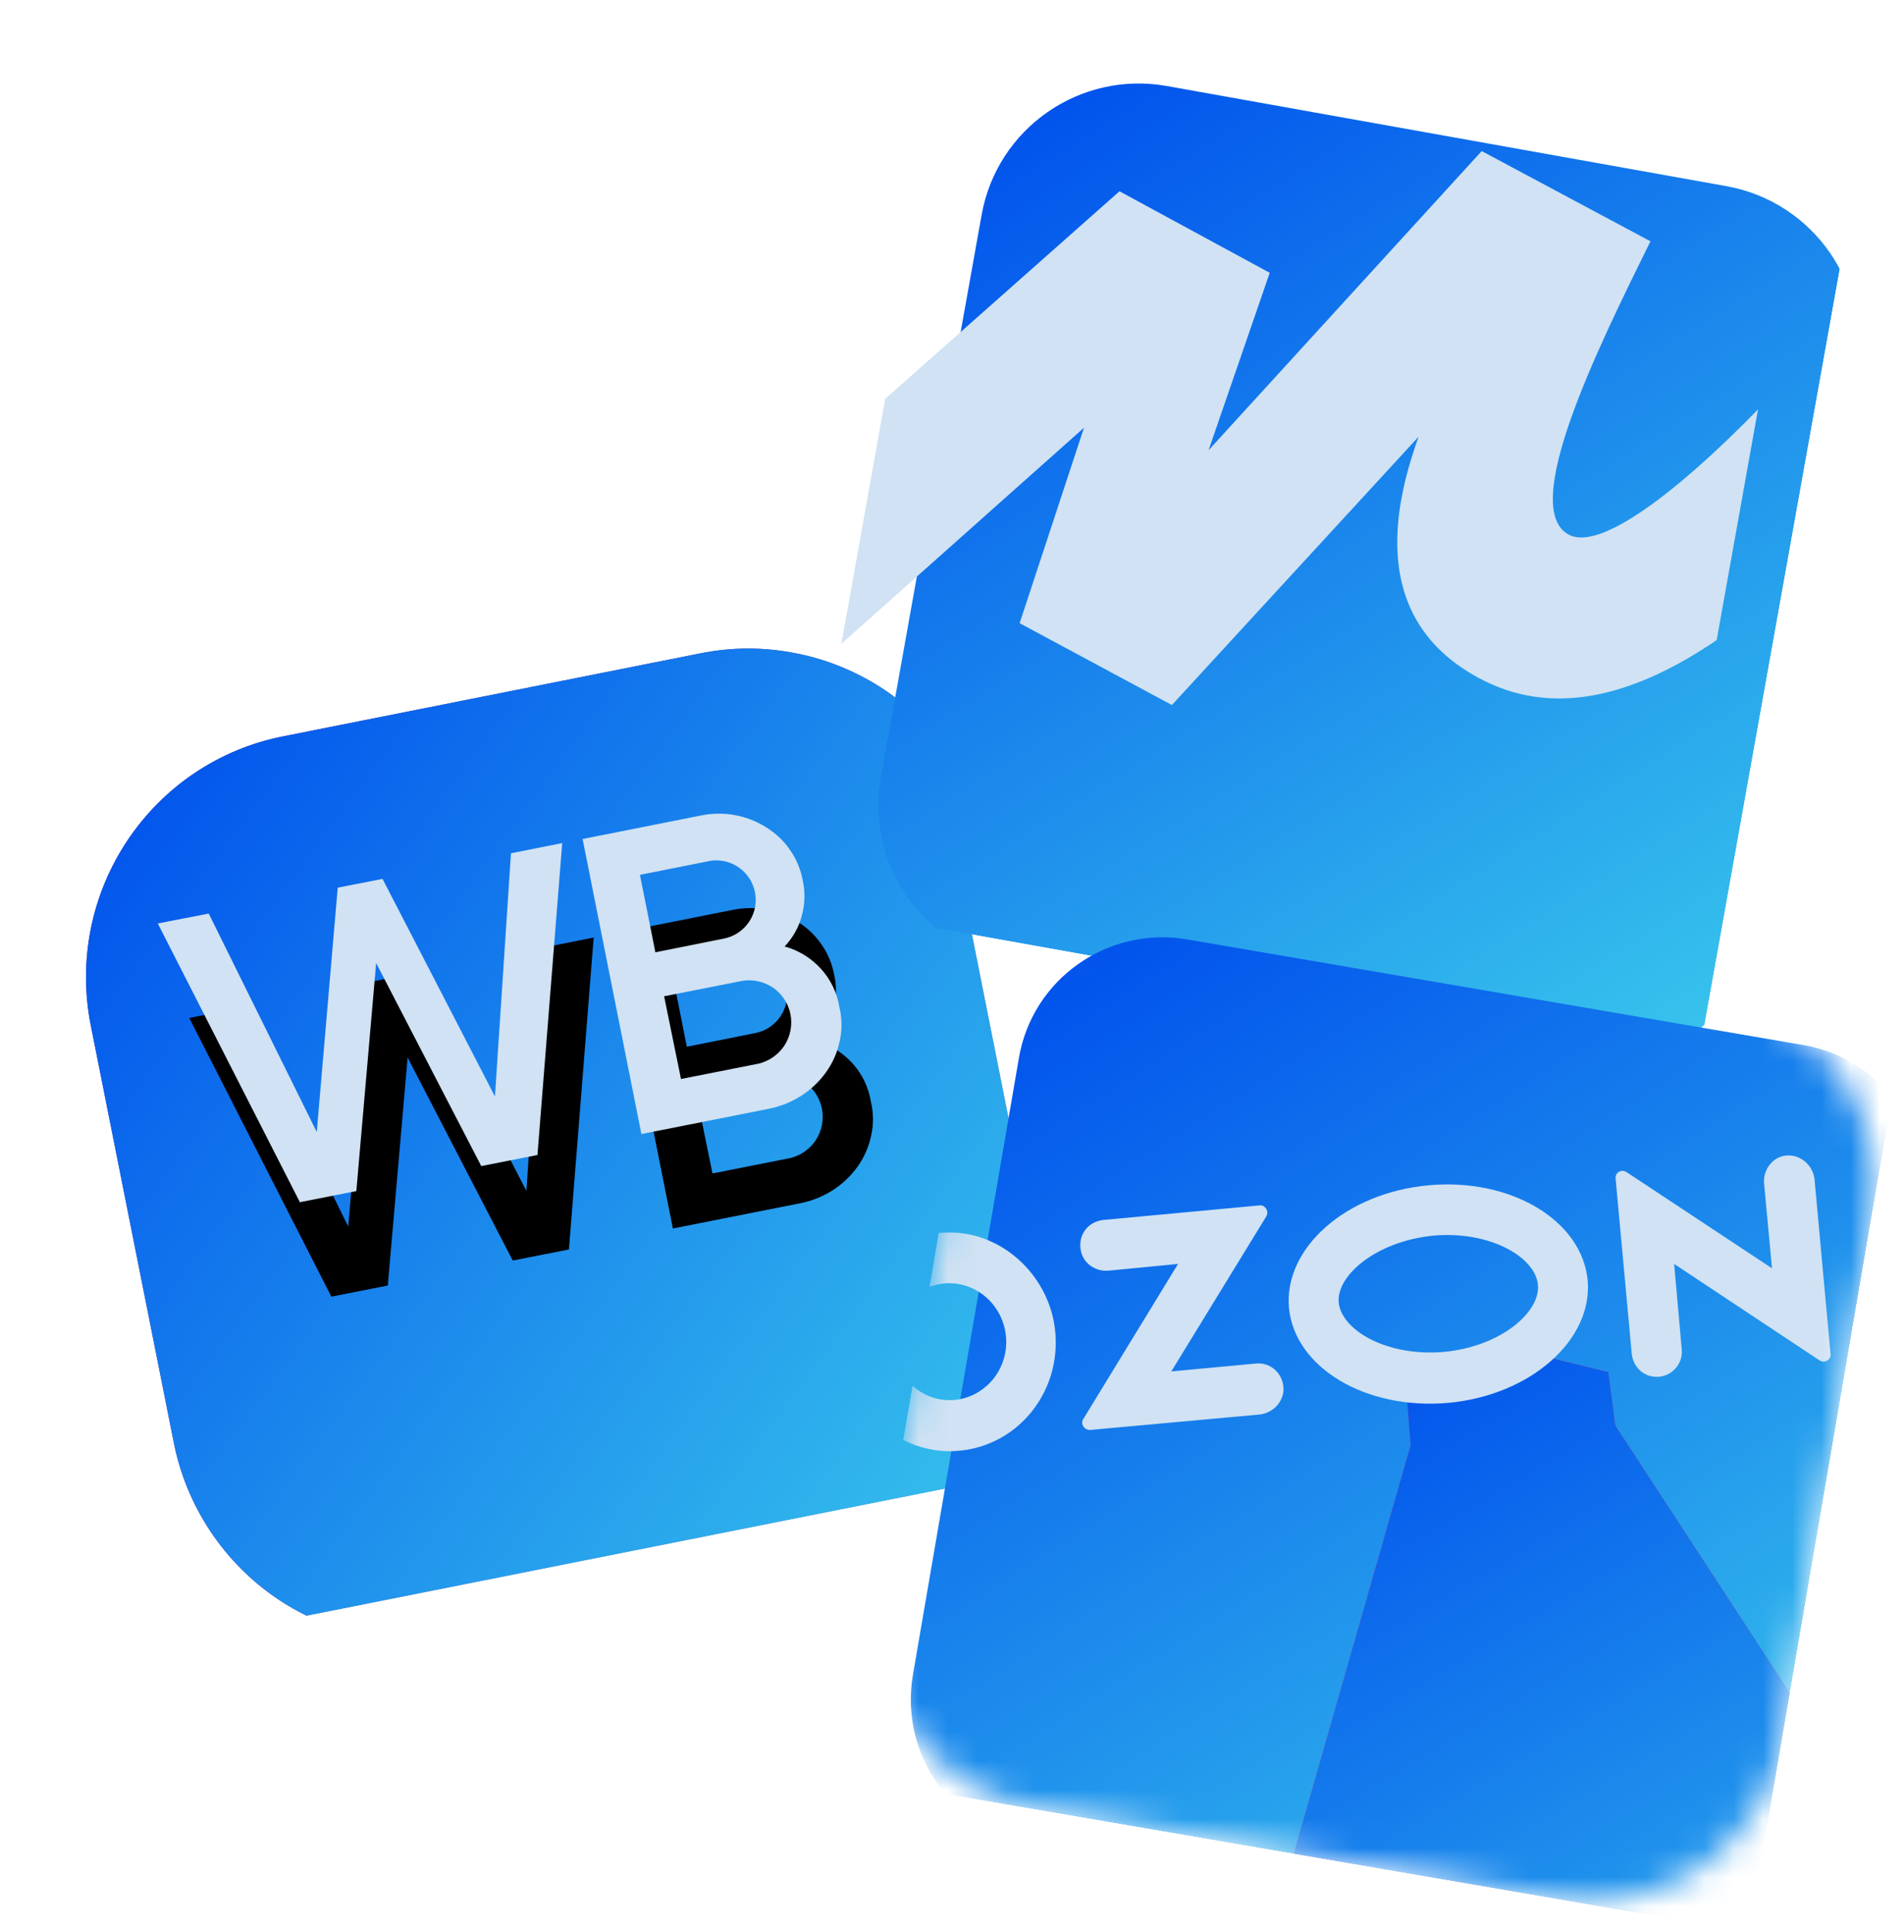 <svg width="65.393" height="66.334" viewBox="0 0 65.393 66.334" fill="none" xmlns="http://www.w3.org/2000/svg" xmlns:xlink="http://www.w3.org/1999/xlink">
	<desc>
			Created with Pixso.
	</desc>
	<defs>
		<filter id="filter_2_2417_dd" x="1.494" y="20.811" width="34.023" height="34.059" filterUnits="userSpaceOnUse" color-interpolation-filters="sRGB">
			<feFlood flood-opacity="0" result="BackgroundImageFix"/>
			<feBlend mode="normal" in="SourceGraphic" in2="BackgroundImageFix" result="shape"/>
			<feColorMatrix in="SourceAlpha" type="matrix" values="0 0 0 0 0 0 0 0 0 0 0 0 0 0 0 0 0 0 127 0" result="hardAlpha"/>
			<feOffset dx="1.463" dy="1.463"/>
			<feGaussianBlur stdDeviation="0.488"/>
			<feComposite in2="hardAlpha" operator="arithmetic" k2="-1" k3="1"/>
			<feColorMatrix type="matrix" values="0 0 0 0 0 0 0 0 0 0.369 0 0 0 0 0.741 0 0 0 0.5 0"/>
			<feBlend mode="normal" in2="shape" result="effect_innerShadow_1"/>
		</filter>
		<filter id="filter_2_2422_dd" x="6.504" y="31.184" width="23.484" height="13.34" filterUnits="userSpaceOnUse" color-interpolation-filters="sRGB">
			<feFlood flood-opacity="0" result="BackgroundImageFix"/>
			<feBlend mode="normal" in="SourceGraphic" in2="BackgroundImageFix" result="shape"/>
			<feColorMatrix in="SourceAlpha" type="matrix" values="0 0 0 0 0 0 0 0 0 0 0 0 0 0 0 0 0 0 127 0" result="hardAlpha"/>
			<feOffset dx="1.081" dy="1.081"/>
			<feGaussianBlur stdDeviation="0.721"/>
			<feComposite in2="hardAlpha" operator="arithmetic" k2="-1" k3="1"/>
			<feColorMatrix type="matrix" values="0 0 0 0 0.533 0 0 0 0 0.647 0 0 0 0 0.749 0 0 0 0.6 0"/>
			<feBlend mode="normal" in2="shape" result="effect_innerShadow_1"/>
			<feColorMatrix in="SourceAlpha" type="matrix" values="0 0 0 0 0 0 0 0 0 0 0 0 0 0 0 0 0 0 127 0" result="hardAlpha"/>
			<feOffset dx="-1.081" dy="-2.162"/>
			<feGaussianBlur stdDeviation="0.721"/>
			<feComposite in2="hardAlpha" operator="arithmetic" k2="-1" k3="1"/>
			<feColorMatrix type="matrix" values="0 0 0 0 0.533 0 0 0 0 0.647 0 0 0 0 0.749 0 0 0 0.3 0"/>
			<feBlend mode="normal" in2="effect_innerShadow_1" result="effect_innerShadow_2"/>
			<feColorMatrix in="SourceAlpha" type="matrix" values="0 0 0 0 0 0 0 0 0 0 0 0 0 0 0 0 0 0 127 0" result="hardAlpha"/>
			<feOffset dx="-1.081" dy="-2.162"/>
			<feGaussianBlur stdDeviation="1.081"/>
			<feComposite in2="hardAlpha" operator="arithmetic" k2="-1" k3="1"/>
			<feColorMatrix type="matrix" values="0 0 0 0 1 0 0 0 0 1 0 0 0 0 1 0 0 0 0.4 0"/>
			<feBlend mode="normal" in2="effect_innerShadow_2" result="effect_innerShadow_3"/>
		</filter>
		<clipPath id="clip2_2415">
			<rect id="wildberries_______ (1)" width="31.453" height="31.49" transform="translate(0 25.467) rotate(-11.255)" fill="white" fill-opacity="0"/>
		</clipPath>
		<filter id="filter_2_2424_dd" x="28.709" y="1.408" width="33.658" height="33.719" filterUnits="userSpaceOnUse" color-interpolation-filters="sRGB">
			<feFlood flood-opacity="0" result="BackgroundImageFix"/>
			<feBlend mode="normal" in="SourceGraphic" in2="BackgroundImageFix" result="shape"/>
			<feColorMatrix in="SourceAlpha" type="matrix" values="0 0 0 0 0 0 0 0 0 0 0 0 0 0 0 0 0 0 127 0" result="hardAlpha"/>
			<feOffset dx="1.463" dy="1.463"/>
			<feGaussianBlur stdDeviation="0.488"/>
			<feComposite in2="hardAlpha" operator="arithmetic" k2="-1" k3="1"/>
			<feColorMatrix type="matrix" values="0 0 0 0 0 0 0 0 0 0.369 0 0 0 0 0.741 0 0 0 0.5 0"/>
			<feBlend mode="normal" in2="shape" result="effect_innerShadow_1"/>
		</filter>
		<filter id="filter_2_2425_dd" x="28.576" y="8.432" width="32.887" height="19.027" filterUnits="userSpaceOnUse" color-interpolation-filters="sRGB">
			<feFlood flood-opacity="0" result="BackgroundImageFix"/>
			<feBlend mode="normal" in="SourceGraphic" in2="BackgroundImageFix" result="shape"/>
			<feColorMatrix in="SourceAlpha" type="matrix" values="0 0 0 0 0 0 0 0 0 0 0 0 0 0 0 0 0 0 127 0" result="hardAlpha"/>
			<feOffset dx="1.081" dy="1.081"/>
			<feGaussianBlur stdDeviation="0.721"/>
			<feComposite in2="hardAlpha" operator="arithmetic" k2="-1" k3="1"/>
			<feColorMatrix type="matrix" values="0 0 0 0 0.533 0 0 0 0 0.647 0 0 0 0 0.749 0 0 0 0.6 0"/>
			<feBlend mode="normal" in2="shape" result="effect_innerShadow_1"/>
			<feColorMatrix in="SourceAlpha" type="matrix" values="0 0 0 0 0 0 0 0 0 0 0 0 0 0 0 0 0 0 127 0" result="hardAlpha"/>
			<feOffset dx="-1.081" dy="-2.162"/>
			<feGaussianBlur stdDeviation="0.721"/>
			<feComposite in2="hardAlpha" operator="arithmetic" k2="-1" k3="1"/>
			<feColorMatrix type="matrix" values="0 0 0 0 0.533 0 0 0 0 0.647 0 0 0 0 0.749 0 0 0 0.3 0"/>
			<feBlend mode="normal" in2="effect_innerShadow_1" result="effect_innerShadow_2"/>
			<feColorMatrix in="SourceAlpha" type="matrix" values="0 0 0 0 0 0 0 0 0 0 0 0 0 0 0 0 0 0 127 0" result="hardAlpha"/>
			<feOffset dx="-1.081" dy="-2.162"/>
			<feGaussianBlur stdDeviation="1.081"/>
			<feComposite in2="hardAlpha" operator="arithmetic" k2="-1" k3="1"/>
			<feColorMatrix type="matrix" values="0 0 0 0 1 0 0 0 0 1 0 0 0 0 1 0 0 0 0.4 0"/>
			<feBlend mode="normal" in2="effect_innerShadow_2" result="effect_innerShadow_3"/>
		</filter>
		<clipPath id="clip2_2423">
			<rect id="ya_market_ 2" width="31.49" height="31.49" transform="translate(32.85 0) rotate(10.149)" fill="white" fill-opacity="0"/>
		</clipPath>
		<filter id="filter_2_2432_dd" x="29.826" y="30.725" width="34.814" height="34.814" filterUnits="userSpaceOnUse" color-interpolation-filters="sRGB">
			<feFlood flood-opacity="0" result="BackgroundImageFix"/>
			<feBlend mode="normal" in="SourceGraphic" in2="BackgroundImageFix" result="shape"/>
			<feColorMatrix in="SourceAlpha" type="matrix" values="0 0 0 0 0 0 0 0 0 0 0 0 0 0 0 0 0 0 127 0" result="hardAlpha"/>
			<feOffset dx="1.463" dy="1.463"/>
			<feGaussianBlur stdDeviation="0.488"/>
			<feComposite in2="hardAlpha" operator="arithmetic" k2="-1" k3="1"/>
			<feColorMatrix type="matrix" values="0 0 0 0 0 0 0 0 0 0.369 0 0 0 0 0.741 0 0 0 0.5 0"/>
			<feBlend mode="normal" in2="shape" result="effect_innerShadow_1"/>
		</filter>
		<filter id="filter_2_2433_dd" x="40.352" y="44.789" width="27.055" height="26.572" filterUnits="userSpaceOnUse" color-interpolation-filters="sRGB">
			<feFlood flood-opacity="0" result="BackgroundImageFix"/>
			<feBlend mode="normal" in="SourceGraphic" in2="BackgroundImageFix" result="shape"/>
			<feColorMatrix in="SourceAlpha" type="matrix" values="0 0 0 0 0 0 0 0 0 0 0 0 0 0 0 0 0 0 127 0" result="hardAlpha"/>
			<feOffset dx="1.463" dy="1.463"/>
			<feGaussianBlur stdDeviation="0.488"/>
			<feComposite in2="hardAlpha" operator="arithmetic" k2="-1" k3="1"/>
			<feColorMatrix type="matrix" values="0 0 0 0 0 0 0 0 0 0.369 0 0 0 0 0.741 0 0 0 0.5 0"/>
			<feBlend mode="normal" in2="shape" result="effect_innerShadow_1"/>
		</filter>
		<filter id="filter_2_2434_dd" x="30.055" y="45.561" width="7.289" height="7.51" filterUnits="userSpaceOnUse" color-interpolation-filters="sRGB">
			<feFlood flood-opacity="0" result="BackgroundImageFix"/>
			<feBlend mode="normal" in="SourceGraphic" in2="BackgroundImageFix" result="shape"/>
			<feColorMatrix in="SourceAlpha" type="matrix" values="0 0 0 0 0 0 0 0 0 0 0 0 0 0 0 0 0 0 127 0" result="hardAlpha"/>
			<feOffset dx="1.081" dy="1.081"/>
			<feGaussianBlur stdDeviation="0.721"/>
			<feComposite in2="hardAlpha" operator="arithmetic" k2="-1" k3="1"/>
			<feColorMatrix type="matrix" values="0 0 0 0 0.533 0 0 0 0 0.647 0 0 0 0 0.749 0 0 0 0.6 0"/>
			<feBlend mode="normal" in2="shape" result="effect_innerShadow_1"/>
			<feColorMatrix in="SourceAlpha" type="matrix" values="0 0 0 0 0 0 0 0 0 0 0 0 0 0 0 0 0 0 127 0" result="hardAlpha"/>
			<feOffset dx="-1.081" dy="-2.162"/>
			<feGaussianBlur stdDeviation="0.721"/>
			<feComposite in2="hardAlpha" operator="arithmetic" k2="-1" k3="1"/>
			<feColorMatrix type="matrix" values="0 0 0 0 0.533 0 0 0 0 0.647 0 0 0 0 0.749 0 0 0 0.3 0"/>
			<feBlend mode="normal" in2="effect_innerShadow_1" result="effect_innerShadow_2"/>
			<feColorMatrix in="SourceAlpha" type="matrix" values="0 0 0 0 0 0 0 0 0 0 0 0 0 0 0 0 0 0 127 0" result="hardAlpha"/>
			<feOffset dx="-1.081" dy="-2.162"/>
			<feGaussianBlur stdDeviation="1.081"/>
			<feComposite in2="hardAlpha" operator="arithmetic" k2="-1" k3="1"/>
			<feColorMatrix type="matrix" values="0 0 0 0 1 0 0 0 0 1 0 0 0 0 1 0 0 0 0.4 0"/>
			<feBlend mode="normal" in2="effect_innerShadow_2" result="effect_innerShadow_3"/>
		</filter>
		<filter id="filter_2_2435_dd" x="38.188" y="44.631" width="6.977" height="7.715" filterUnits="userSpaceOnUse" color-interpolation-filters="sRGB">
			<feFlood flood-opacity="0" result="BackgroundImageFix"/>
			<feBlend mode="normal" in="SourceGraphic" in2="BackgroundImageFix" result="shape"/>
			<feColorMatrix in="SourceAlpha" type="matrix" values="0 0 0 0 0 0 0 0 0 0 0 0 0 0 0 0 0 0 127 0" result="hardAlpha"/>
			<feOffset dx="1.081" dy="1.081"/>
			<feGaussianBlur stdDeviation="0.721"/>
			<feComposite in2="hardAlpha" operator="arithmetic" k2="-1" k3="1"/>
			<feColorMatrix type="matrix" values="0 0 0 0 0.533 0 0 0 0 0.647 0 0 0 0 0.749 0 0 0 0.6 0"/>
			<feBlend mode="normal" in2="shape" result="effect_innerShadow_1"/>
			<feColorMatrix in="SourceAlpha" type="matrix" values="0 0 0 0 0 0 0 0 0 0 0 0 0 0 0 0 0 0 127 0" result="hardAlpha"/>
			<feOffset dx="-1.081" dy="-2.162"/>
			<feGaussianBlur stdDeviation="0.721"/>
			<feComposite in2="hardAlpha" operator="arithmetic" k2="-1" k3="1"/>
			<feColorMatrix type="matrix" values="0 0 0 0 0.533 0 0 0 0 0.647 0 0 0 0 0.749 0 0 0 0.3 0"/>
			<feBlend mode="normal" in2="effect_innerShadow_1" result="effect_innerShadow_2"/>
			<feColorMatrix in="SourceAlpha" type="matrix" values="0 0 0 0 0 0 0 0 0 0 0 0 0 0 0 0 0 0 127 0" result="hardAlpha"/>
			<feOffset dx="-1.081" dy="-2.162"/>
			<feGaussianBlur stdDeviation="1.081"/>
			<feComposite in2="hardAlpha" operator="arithmetic" k2="-1" k3="1"/>
			<feColorMatrix type="matrix" values="0 0 0 0 1 0 0 0 0 1 0 0 0 0 1 0 0 0 0.4 0"/>
			<feBlend mode="normal" in2="effect_innerShadow_2" result="effect_innerShadow_3"/>
		</filter>
		<filter id="filter_2_2436_dd" x="56.568" y="42.92" width="7.389" height="7.6" filterUnits="userSpaceOnUse" color-interpolation-filters="sRGB">
			<feFlood flood-opacity="0" result="BackgroundImageFix"/>
			<feBlend mode="normal" in="SourceGraphic" in2="BackgroundImageFix" result="shape"/>
			<feColorMatrix in="SourceAlpha" type="matrix" values="0 0 0 0 0 0 0 0 0 0 0 0 0 0 0 0 0 0 127 0" result="hardAlpha"/>
			<feOffset dx="1.081" dy="1.081"/>
			<feGaussianBlur stdDeviation="0.721"/>
			<feComposite in2="hardAlpha" operator="arithmetic" k2="-1" k3="1"/>
			<feColorMatrix type="matrix" values="0 0 0 0 0.533 0 0 0 0 0.647 0 0 0 0 0.749 0 0 0 0.6 0"/>
			<feBlend mode="normal" in2="shape" result="effect_innerShadow_1"/>
			<feColorMatrix in="SourceAlpha" type="matrix" values="0 0 0 0 0 0 0 0 0 0 0 0 0 0 0 0 0 0 127 0" result="hardAlpha"/>
			<feOffset dx="-1.081" dy="-2.162"/>
			<feGaussianBlur stdDeviation="0.721"/>
			<feComposite in2="hardAlpha" operator="arithmetic" k2="-1" k3="1"/>
			<feColorMatrix type="matrix" values="0 0 0 0 0.533 0 0 0 0 0.647 0 0 0 0 0.749 0 0 0 0.3 0"/>
			<feBlend mode="normal" in2="effect_innerShadow_1" result="effect_innerShadow_2"/>
			<feColorMatrix in="SourceAlpha" type="matrix" values="0 0 0 0 0 0 0 0 0 0 0 0 0 0 0 0 0 0 127 0" result="hardAlpha"/>
			<feOffset dx="-1.081" dy="-2.162"/>
			<feGaussianBlur stdDeviation="1.081"/>
			<feComposite in2="hardAlpha" operator="arithmetic" k2="-1" k3="1"/>
			<feColorMatrix type="matrix" values="0 0 0 0 1 0 0 0 0 1 0 0 0 0 1 0 0 0 0.4 0"/>
			<feBlend mode="normal" in2="effect_innerShadow_2" result="effect_innerShadow_3"/>
		</filter>
		<filter id="filter_2_2437_dd" x="45.346" y="43.916" width="10.277" height="7.523" filterUnits="userSpaceOnUse" color-interpolation-filters="sRGB">
			<feFlood flood-opacity="0" result="BackgroundImageFix"/>
			<feBlend mode="normal" in="SourceGraphic" in2="BackgroundImageFix" result="shape"/>
			<feColorMatrix in="SourceAlpha" type="matrix" values="0 0 0 0 0 0 0 0 0 0 0 0 0 0 0 0 0 0 127 0" result="hardAlpha"/>
			<feOffset dx="1.081" dy="1.081"/>
			<feGaussianBlur stdDeviation="0.721"/>
			<feComposite in2="hardAlpha" operator="arithmetic" k2="-1" k3="1"/>
			<feColorMatrix type="matrix" values="0 0 0 0 0.533 0 0 0 0 0.647 0 0 0 0 0.749 0 0 0 0.6 0"/>
			<feBlend mode="normal" in2="shape" result="effect_innerShadow_1"/>
			<feColorMatrix in="SourceAlpha" type="matrix" values="0 0 0 0 0 0 0 0 0 0 0 0 0 0 0 0 0 0 127 0" result="hardAlpha"/>
			<feOffset dx="-1.081" dy="-2.162"/>
			<feGaussianBlur stdDeviation="0.721"/>
			<feComposite in2="hardAlpha" operator="arithmetic" k2="-1" k3="1"/>
			<feColorMatrix type="matrix" values="0 0 0 0 0.533 0 0 0 0 0.647 0 0 0 0 0.749 0 0 0 0.3 0"/>
			<feBlend mode="normal" in2="effect_innerShadow_1" result="effect_innerShadow_2"/>
			<feColorMatrix in="SourceAlpha" type="matrix" values="0 0 0 0 0 0 0 0 0 0 0 0 0 0 0 0 0 0 127 0" result="hardAlpha"/>
			<feOffset dx="-1.081" dy="-2.162"/>
			<feGaussianBlur stdDeviation="1.081"/>
			<feComposite in2="hardAlpha" operator="arithmetic" k2="-1" k3="1"/>
			<feColorMatrix type="matrix" values="0 0 0 0 1 0 0 0 0 1 0 0 0 0 1 0 0 0 0.4 0"/>
			<feBlend mode="normal" in2="effect_innerShadow_2" result="effect_innerShadow_3"/>
		</filter>
		<clipPath id="clip2_2426">
			<rect id="ozon_ (1)" width="31.49" height="31.49" transform="translate(34.355 29.973) rotate(9.735)" fill="white" fill-opacity="0"/>
		</clipPath>
		<linearGradient x1="8.612" y1="52.349" x2="28.235" y2="23.562" id="paint_linear_2_2417_0" gradientUnits="userSpaceOnUse">
			<stop stop-color="#A42C91"/>
			<stop offset="1" stop-color="#522A88"/>
		</linearGradient>
		<linearGradient x1="1.467" y1="25.178" x2="35.867" y2="50.439" id="paint_linear_2_2417_1" gradientUnits="userSpaceOnUse">
			<stop stop-color="#0050EC"/>
			<stop offset="1" stop-color="#39C7EC"/>
		</linearGradient>
		<linearGradient x1="34.632" y1="0.781" x2="56.755" y2="35.809" id="paint_linear_2_2424_0" gradientUnits="userSpaceOnUse">
			<stop stop-color="#0050EC"/>
			<stop offset="1" stop-color="#39C7EC"/>
		</linearGradient>
		<linearGradient x1="35.84" y1="30.202" x2="58.949" y2="66.117" id="paint_linear_2_2432_0" gradientUnits="userSpaceOnUse">
			<stop stop-color="#0050EC"/>
			<stop offset="1" stop-color="#39C7EC"/>
		</linearGradient>
		<linearGradient x1="46.275" y1="44.112" x2="65.126" y2="75.612" id="paint_linear_2_2433_0" gradientUnits="userSpaceOnUse">
			<stop stop-color="#0050EC"/>
			<stop offset="1" stop-color="#39C7EC"/>
		</linearGradient>
	</defs>
	<rect id="wildberries_______ (1)" width="31.453" height="31.49" transform="translate(0 25.467) rotate(-11.255)" fill="#FFFFFF" fill-opacity="0"/>
	<g clip-path="url(#clip2_2415)">
		<g filter="url(#filter_2_2417_dd)">
			<path id="Vector" d="M35.35 41.95L32.49 27.58C32.28 26.5 31.85 25.47 31.24 24.55C30.62 23.63 29.83 22.84 28.91 22.22C27.99 21.61 26.96 21.18 25.88 20.97C24.79 20.75 23.68 20.75 22.59 20.97L8.26 23.82C6.07 24.25 4.15 25.54 2.91 27.4C1.67 29.26 1.22 31.53 1.65 33.72L4.51 48.09C4.95 50.28 6.24 52.21 8.09 53.45C9.95 54.69 12.22 55.14 14.41 54.7L28.76 51.85C30.94 51.41 32.87 50.12 34.1 48.26C35.34 46.41 35.79 44.14 35.35 41.95Z" fill="url(#paint_linear_2_2417_0)" fill-opacity="1" fill-rule="evenodd"/>
			<path id="Vector" d="M35.35 41.95L32.49 27.58C32.28 26.5 31.85 25.47 31.24 24.55C30.62 23.63 29.83 22.84 28.91 22.22C27.99 21.61 26.96 21.18 25.88 20.97C24.79 20.75 23.68 20.75 22.59 20.97L8.26 23.82C6.07 24.25 4.15 25.54 2.91 27.4C1.67 29.26 1.22 31.53 1.65 33.72L4.51 48.09C4.95 50.28 6.24 52.21 8.09 53.45C9.95 54.69 12.22 55.14 14.41 54.7L28.76 51.85C30.94 51.41 32.87 50.12 34.1 48.26C35.34 46.41 35.79 44.14 35.35 41.95Z" fill="url(#paint_linear_2_2417_1)" fill-opacity="1" fill-rule="evenodd"/>
		</g>
		<mask id="mask2_2419" mask-type="alpha" maskUnits="userSpaceOnUse" x="3.674" y="28.793" width="30.16" height="20.674">
			<path id="Vector" d="M3.67 34.18L30.79 28.79L33.83 44.07L6.71 49.46L3.67 34.18Z" fill="#000000" fill-opacity="1" fill-rule="evenodd"/>
		</mask>
		<path id="Vector" d="M13.31 44.14L11.38 44.52L6.5 34.95L8.25 34.61L11.96 42.11L12.68 33.72L14.22 33.42L18.08 40.89L18.63 32.54L20.39 32.19L19.54 42.9L17.61 43.28L14 36.31L13.32 44.13L13.31 44.14ZM28.03 35.74C28.51 35.87 28.94 36.14 29.27 36.5C29.61 36.87 29.83 37.33 29.91 37.82C30 38.2 30.01 38.6 29.92 38.99C29.84 39.38 29.68 39.74 29.45 40.06C28.97 40.73 28.25 41.17 27.45 41.32L23.11 42.18L21.09 32.05L25.12 31.25C25.89 31.08 26.71 31.22 27.38 31.64C27.71 31.84 27.99 32.1 28.21 32.42C28.43 32.73 28.58 33.09 28.65 33.47C28.74 33.87 28.73 34.28 28.62 34.68C28.52 35.08 28.31 35.44 28.03 35.74ZM25.43 32.81L23.06 33.28L23.59 35.94L25.94 35.47C26.3 35.4 26.61 35.19 26.81 34.89C27.01 34.59 27.08 34.23 27.01 33.87C26.94 33.52 26.73 33.21 26.43 33.01C26.13 32.81 25.77 32.74 25.41 32.81L25.43 32.81ZM24.47 40.29L27.15 39.76C27.51 39.67 27.83 39.44 28.03 39.13C28.23 38.81 28.3 38.43 28.23 38.07C28.16 37.7 27.94 37.37 27.64 37.16C27.33 36.95 26.95 36.86 26.58 36.92L23.89 37.45L24.47 40.29Z" fill="#000000" fill-opacity="1" fill-rule="evenodd"/>
		<g filter="url(#filter_2_2422_dd)">
			<path id="Vector" d="M13.31 44.14L11.38 44.52L6.5 34.95L8.25 34.61L11.96 42.11L12.68 33.72L14.22 33.42L18.08 40.89L18.63 32.54L20.39 32.19L19.54 42.9L17.61 43.28L14 36.31L13.32 44.13L13.31 44.14ZM28.03 35.74C28.51 35.87 28.94 36.14 29.27 36.5C29.61 36.87 29.83 37.33 29.91 37.82C30 38.2 30.01 38.6 29.92 38.99C29.84 39.38 29.68 39.74 29.45 40.06C28.97 40.73 28.25 41.17 27.45 41.32L23.11 42.18L21.09 32.05L25.12 31.25C25.89 31.08 26.71 31.22 27.38 31.64C27.71 31.84 27.99 32.1 28.21 32.42C28.43 32.73 28.58 33.09 28.65 33.47C28.74 33.87 28.73 34.28 28.62 34.68C28.52 35.08 28.31 35.44 28.03 35.74ZM25.43 32.81L23.06 33.28L23.59 35.94L25.94 35.47C26.3 35.4 26.61 35.19 26.81 34.89C27.01 34.59 27.08 34.23 27.01 33.87C26.94 33.52 26.73 33.21 26.43 33.01C26.13 32.81 25.77 32.74 25.41 32.81L25.43 32.81ZM24.47 40.29L27.15 39.76C27.51 39.67 27.83 39.44 28.03 39.13C28.23 38.81 28.3 38.43 28.23 38.07C28.16 37.7 27.94 37.37 27.64 37.16C27.33 36.95 26.95 36.86 26.58 36.92L23.89 37.45L24.47 40.29Z" fill="#D0E2F3" fill-opacity="1" fill-rule="evenodd"/>
		</g>
	</g>
	<rect id="ya_market_ 2" width="31.49" height="31.49" transform="translate(32.85 0) rotate(10.149)" fill="#FFFFFF" fill-opacity="0"/>
	<g clip-path="url(#clip2_2423)">
		<g filter="url(#filter_2_2424_dd)">
			<path id="Vector" d="M32.25 5.92C32.78 2.94 35.63 0.96 38.61 1.49L57.84 4.93C60.82 5.47 62.81 8.32 62.27 11.3L58.82 30.6C58.29 33.58 55.43 35.57 52.45 35.03L33.22 31.59C30.24 31.06 28.26 28.21 28.79 25.23L32.25 5.92Z" fill="url(#paint_linear_2_2424_0)" fill-opacity="1" fill-rule="nonzero"/>
		</g>
		<g filter="url(#filter_2_2425_dd)">
			<path id="Vector" d="M44.69 12.61L39.53 9.81L30.08 18.18L28.57 26.6L38.31 17.93L36.1 24.64L41.33 27.45L49.8 18.24C49.13 20.15 47.81 24.51 52.08 26.63C54.61 27.88 57.37 27.04 60.04 25.22L61.46 17.3C58.66 20.17 56.07 22.12 55 21.62C53.2 20.77 55.96 15.19 57.74 11.58L57.77 11.53L51.97 8.43L42.59 18.7L44.69 12.61Z" fill="#D0E2F3" fill-opacity="1" fill-rule="nonzero"/>
		</g>
	</g>
	<rect id="ozon_ (1)" width="31.49" height="31.49" transform="translate(34.355 29.973) rotate(9.735)" fill="#FFFFFF" fill-opacity="0"/>
	<g clip-path="url(#clip2_2426)">
		<mask id="mask2_2429" mask-type="alpha" maskUnits="userSpaceOnUse" x="29.053" y="29.951" width="36.361" height="36.361">
			<path id="Vector" d="M40.95 31.08L58.83 34.14C62.45 34.76 64.91 38.21 64.28 41.85L61.21 59.73C60.59 63.35 57.15 65.8 53.5 65.18L35.63 62.11C32.01 61.49 29.55 58.04 30.18 54.4L33.24 36.53C33.86 32.91 37.33 30.45 40.95 31.08Z" fill="#000000" fill-opacity="1" fill-rule="nonzero"/>
		</mask>
		<g mask="url(#mask2_2429)">
			<g filter="url(#filter_2_2432_dd)">
				<path id="Vector" d="M39.3 30.79L60.48 34.42C63.2 34.89 65.03 37.48 64.56 40.2L60.93 61.38C60.46 64.1 57.88 65.93 55.16 65.46L33.98 61.83C31.25 61.36 29.43 58.78 29.89 56.05L33.53 34.87C33.99 32.15 36.58 30.33 39.3 30.79Z" fill="url(#paint_linear_2_2432_0)" fill-opacity="1" fill-rule="evenodd"/>
			</g>
			<g filter="url(#filter_2_2433_dd)">
				<path id="Vector" d="M46.99 48.15L46.84 46.29L50.21 44.78L53.77 45.65L54.01 47.48L67.4 67.99L40.35 71.36L46.99 48.15Z" fill="#F91155" fill-opacity="1" fill-rule="evenodd"/>
				<path id="Vector" d="M46.99 48.15L46.84 46.29L50.21 44.78L53.77 45.65L54.01 47.48L67.4 67.99L40.35 71.36L46.99 48.15Z" fill="url(#paint_linear_2_2433_0)" fill-opacity="1" fill-rule="evenodd"/>
			</g>
			<g filter="url(#filter_2_2434_dd)">
				<path id="Vector" d="M34.12 51.27C32.88 51.55 31.71 50.56 31.75 49.22C31.77 48.33 32.4 47.54 33.26 47.35C34.5 47.07 35.67 48.06 35.64 49.38C35.61 50.31 34.97 51.07 34.12 51.27ZM33.72 45.56C31.4 45.54 29.67 47.67 30.12 50.03C30.44 51.76 31.94 53.05 33.67 53.07C35.99 53.08 37.72 50.95 37.27 48.59C36.92 46.87 35.42 45.57 33.72 45.56Z" fill="#D0E2F3" fill-opacity="1" fill-rule="evenodd"/>
			</g>
			<g filter="url(#filter_2_2435_dd)">
				<path id="Vector" d="M38.97 45.13C38.42 45.19 38.06 45.7 38.22 46.26C38.34 46.67 38.75 46.91 39.16 46.87L41.54 46.64L38.29 51.96C38.17 52.13 38.33 52.35 38.52 52.34L44.34 51.81C44.75 51.77 45.1 51.45 45.16 51.03C45.21 50.46 44.75 50 44.21 50.06L41.31 50.33L44.57 45.01C44.68 44.84 44.53 44.6 44.34 44.63L38.97 45.13Z" fill="#D0E2F3" fill-opacity="1" fill-rule="evenodd"/>
			</g>
			<g filter="url(#filter_2_2436_dd)">
				<path id="Vector" d="M62.26 42.95C61.87 43.08 61.63 43.48 61.67 43.89L61.94 46.79L56.95 43.49C56.77 43.37 56.54 43.5 56.57 43.72L57.12 49.69C57.15 50.11 57.45 50.46 57.87 50.51C58.43 50.58 58.9 50.11 58.84 49.57L58.58 46.64L63.57 49.95C63.74 50.07 63.98 49.93 63.95 49.72L63.4 43.72C63.33 43.18 62.8 42.79 62.26 42.95Z" fill="#D0E2F3" fill-opacity="1" fill-rule="evenodd"/>
			</g>
			<g filter="url(#filter_2_2437_dd)">
				<path id="Vector" d="M50.14 43.94C47.31 44.2 45.17 46.09 45.35 48.15C45.55 50.2 47.98 51.66 50.82 51.41C53.65 51.15 55.79 49.25 55.61 47.2C55.41 45.14 52.97 43.68 50.14 43.94ZM50.29 45.67C52.24 45.49 53.81 46.4 53.9 47.35C54 48.29 52.62 49.48 50.67 49.66C48.72 49.83 47.16 48.92 47.06 47.97C46.97 47.04 48.34 45.87 50.29 45.67Z" fill="#D0E2F3" fill-opacity="1" fill-rule="evenodd"/>
			</g>
		</g>
	</g>
</svg>
